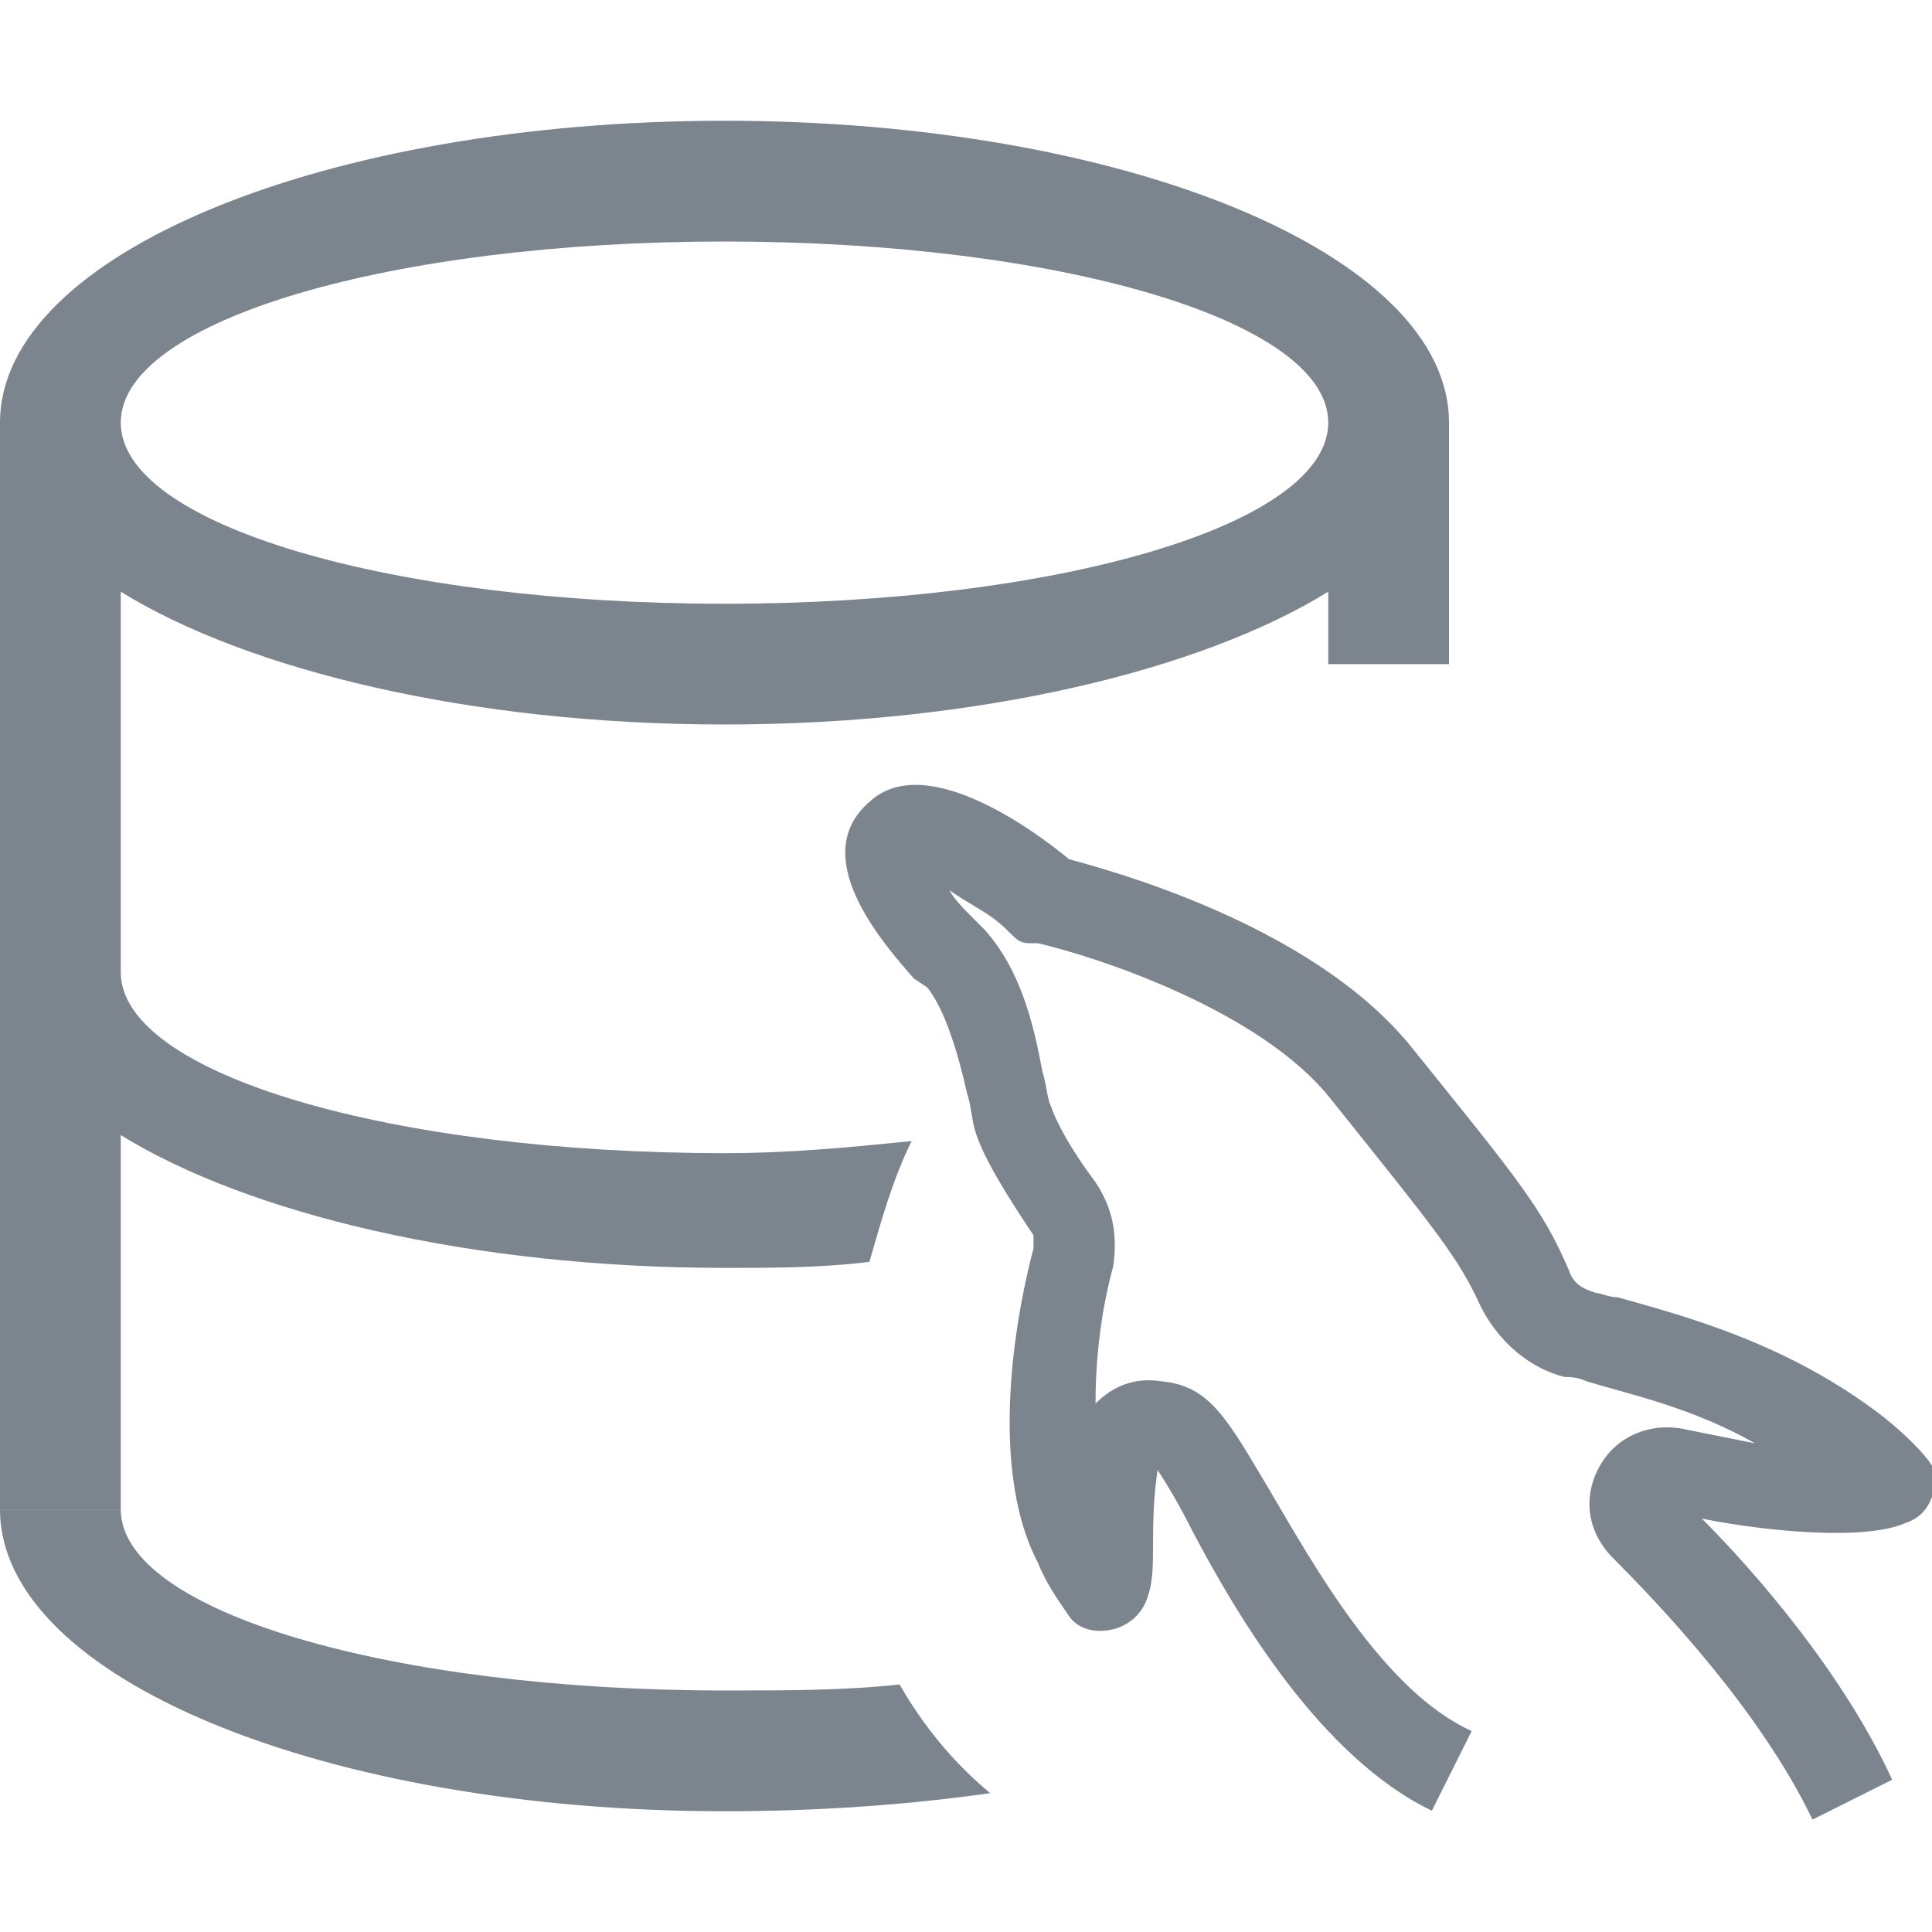 <?xml version="1.0" encoding="UTF-8"?>
<svg width="32px" height="32px" viewBox="0 0 32 32" version="1.1" xmlns="http://www.w3.org/2000/svg" xmlns:xlink="http://www.w3.org/1999/xlink">
    <!-- Generator: Sketch 52.6 (67491) - http://www.bohemiancoding.com/sketch -->
    <title>云数据库 MySQL-32px</title>
    <desc>Created with Sketch.</desc>
    <g id="云数据库-MySQL-32px" stroke="none" stroke-width="1" fill="none" fill-rule="evenodd">
        <rect id="Rectangle-Copy" fill="#444444" opacity="0" x="0" y="0" width="32" height="32"></rect>
        <g id="Group-2" transform="translate(0, 2)">
            <path d="M30.021,28.138 C29.141,26.305 27.455,24.546 26.722,23.812 C26.282,23.373 26.209,22.786 26.502,22.273 C26.795,21.76 27.382,21.54 27.968,21.686 C28.335,21.76 28.701,21.833 29.068,21.906 C28.041,21.32 27.015,21.1 26.282,20.88 C26.135,20.807 25.989,20.807 25.915,20.807 C25.329,20.66 24.816,20.22 24.523,19.634 C24.156,18.827 23.79,18.388 22.03,16.188 C20.857,14.722 18.145,13.843 17.192,13.623 L17.045,13.623 C16.899,13.623 16.825,13.549 16.752,13.476 L16.679,13.403 C16.385,13.109 16.019,12.963 15.726,12.743 C15.799,12.89 15.946,13.036 16.165,13.256 L16.312,13.403 C16.899,14.062 17.118,14.942 17.265,15.749 C17.338,15.968 17.338,16.188 17.412,16.335 C17.485,16.555 17.705,16.995 18.145,17.581 C18.438,18.021 18.511,18.461 18.438,18.974 C18.218,19.78 18.145,20.587 18.145,21.247 C18.145,21.247 18.145,21.247 18.145,21.247 C18.438,20.953 18.805,20.807 19.244,20.88 C20.051,20.953 20.344,21.54 21.004,22.64 C21.737,23.886 22.91,26.012 24.376,26.671 L23.716,27.991 C21.883,27.111 20.491,24.765 19.758,23.373 C19.538,22.933 19.318,22.566 19.171,22.346 C19.171,22.42 19.098,22.713 19.098,23.519 C19.098,23.886 19.098,24.179 19.024,24.399 C18.951,24.692 18.731,24.912 18.438,24.985 C18.145,25.059 17.852,24.985 17.705,24.765 C17.558,24.546 17.338,24.252 17.192,23.886 C16.312,22.2 16.899,19.487 17.118,18.681 C17.118,18.608 17.118,18.534 17.118,18.461 C16.679,17.801 16.312,17.215 16.165,16.775 C16.092,16.555 16.092,16.335 16.019,16.115 C15.872,15.455 15.652,14.722 15.359,14.356 L15.139,14.209 C14.553,13.549 13.38,12.156 14.406,11.277 C15.359,10.397 17.265,11.863 17.705,12.23 C18.218,12.376 21.664,13.256 23.35,15.309 C25.182,17.581 25.549,18.021 25.989,19.047 C26.062,19.267 26.209,19.341 26.429,19.414 C26.502,19.414 26.649,19.487 26.795,19.487 C27.821,19.78 29.581,20.22 31.194,21.467 C31.56,21.76 31.853,22.053 32,22.273 C32,22.346 32,22.566 32,22.786 C31.927,23.006 31.78,23.153 31.56,23.226 C30.9,23.519 29.288,23.373 28.188,23.153 C29.068,24.032 30.534,25.718 31.34,27.478 L30.021,28.138 Z" id="Shape" fill="#7C848E" fill-rule="nonzero"></path>
            <g id="Group" fill="#7C848E" fill-rule="nonzero">
                <path d="M12,0 C5.4,0 0,2.2 0,5 L0,23 L2,23 L2,16.8 C4.1,18.1 7.8,19 12,19 C12.8,19 13.6,19 14.4,18.9 C14.6,18.2 14.8,17.5 15.1,16.9 C14.1,17 13.1,17.1 12,17.1 C6.5,17.1 2,15.8 2,14.1 L2,7.8 C4.1,9.1 7.8,10 12,10 C16.2,10 19.9,9.1 22,7.8 L22,9 L24,9 L24,5 C24,2.2 18.6,0 12,0 Z M12,8 C6.5,8 2,6.7 2,5 C2,3.3 6.5,2 12,2 C17.5,2 22,3.3 22,5 C22,6.7 17.5,8 12,8 Z" id="Shape"></path>
                <path d="M14.9,25.9 C14,26 13,26 12,26 C6.5,26 2,24.7 2,23 L0,23 C0,25.8 5.4,28 12,28 C13.5,28 15,27.9 16.4,27.7 C15.8,27.2 15.3,26.6 14.9,25.9 Z" id="Shape"></path>
            </g>
            <path d="M31.254,27.605 C30.367,26.012 29.341,24.558 28.177,23.242" id="Path-11"></path>
            <path d="M28.321,23.237 C30.701,23.602 31.891,23.232 31.891,22.129 C31.891,21.025 29.977,20.084 26.15,19.306 C24.555,17 23.343,15.504 22.515,14.819 C19.922,12.673 17.641,12.266 17.641,12.266 C17.641,12.266 15.056,11.014 14.532,11.505 C13.939,12.06 15.398,14.366 15.398,14.366 C15.398,14.366 15.828,15.133 16.114,15.784 C16.224,16.034 16.446,16.868 16.654,17.382 C16.773,17.675 16.967,18.062 17.235,18.541 C17.114,20.24 17.114,21.528 17.235,22.405 C17.356,23.282 17.659,24.191 18.144,25.133 C18.487,25.437 18.719,25.437 18.842,25.133 C18.965,24.828 19.099,23.919 19.244,22.405" id="Path-12"></path>
        </g>
    </g>
</svg>